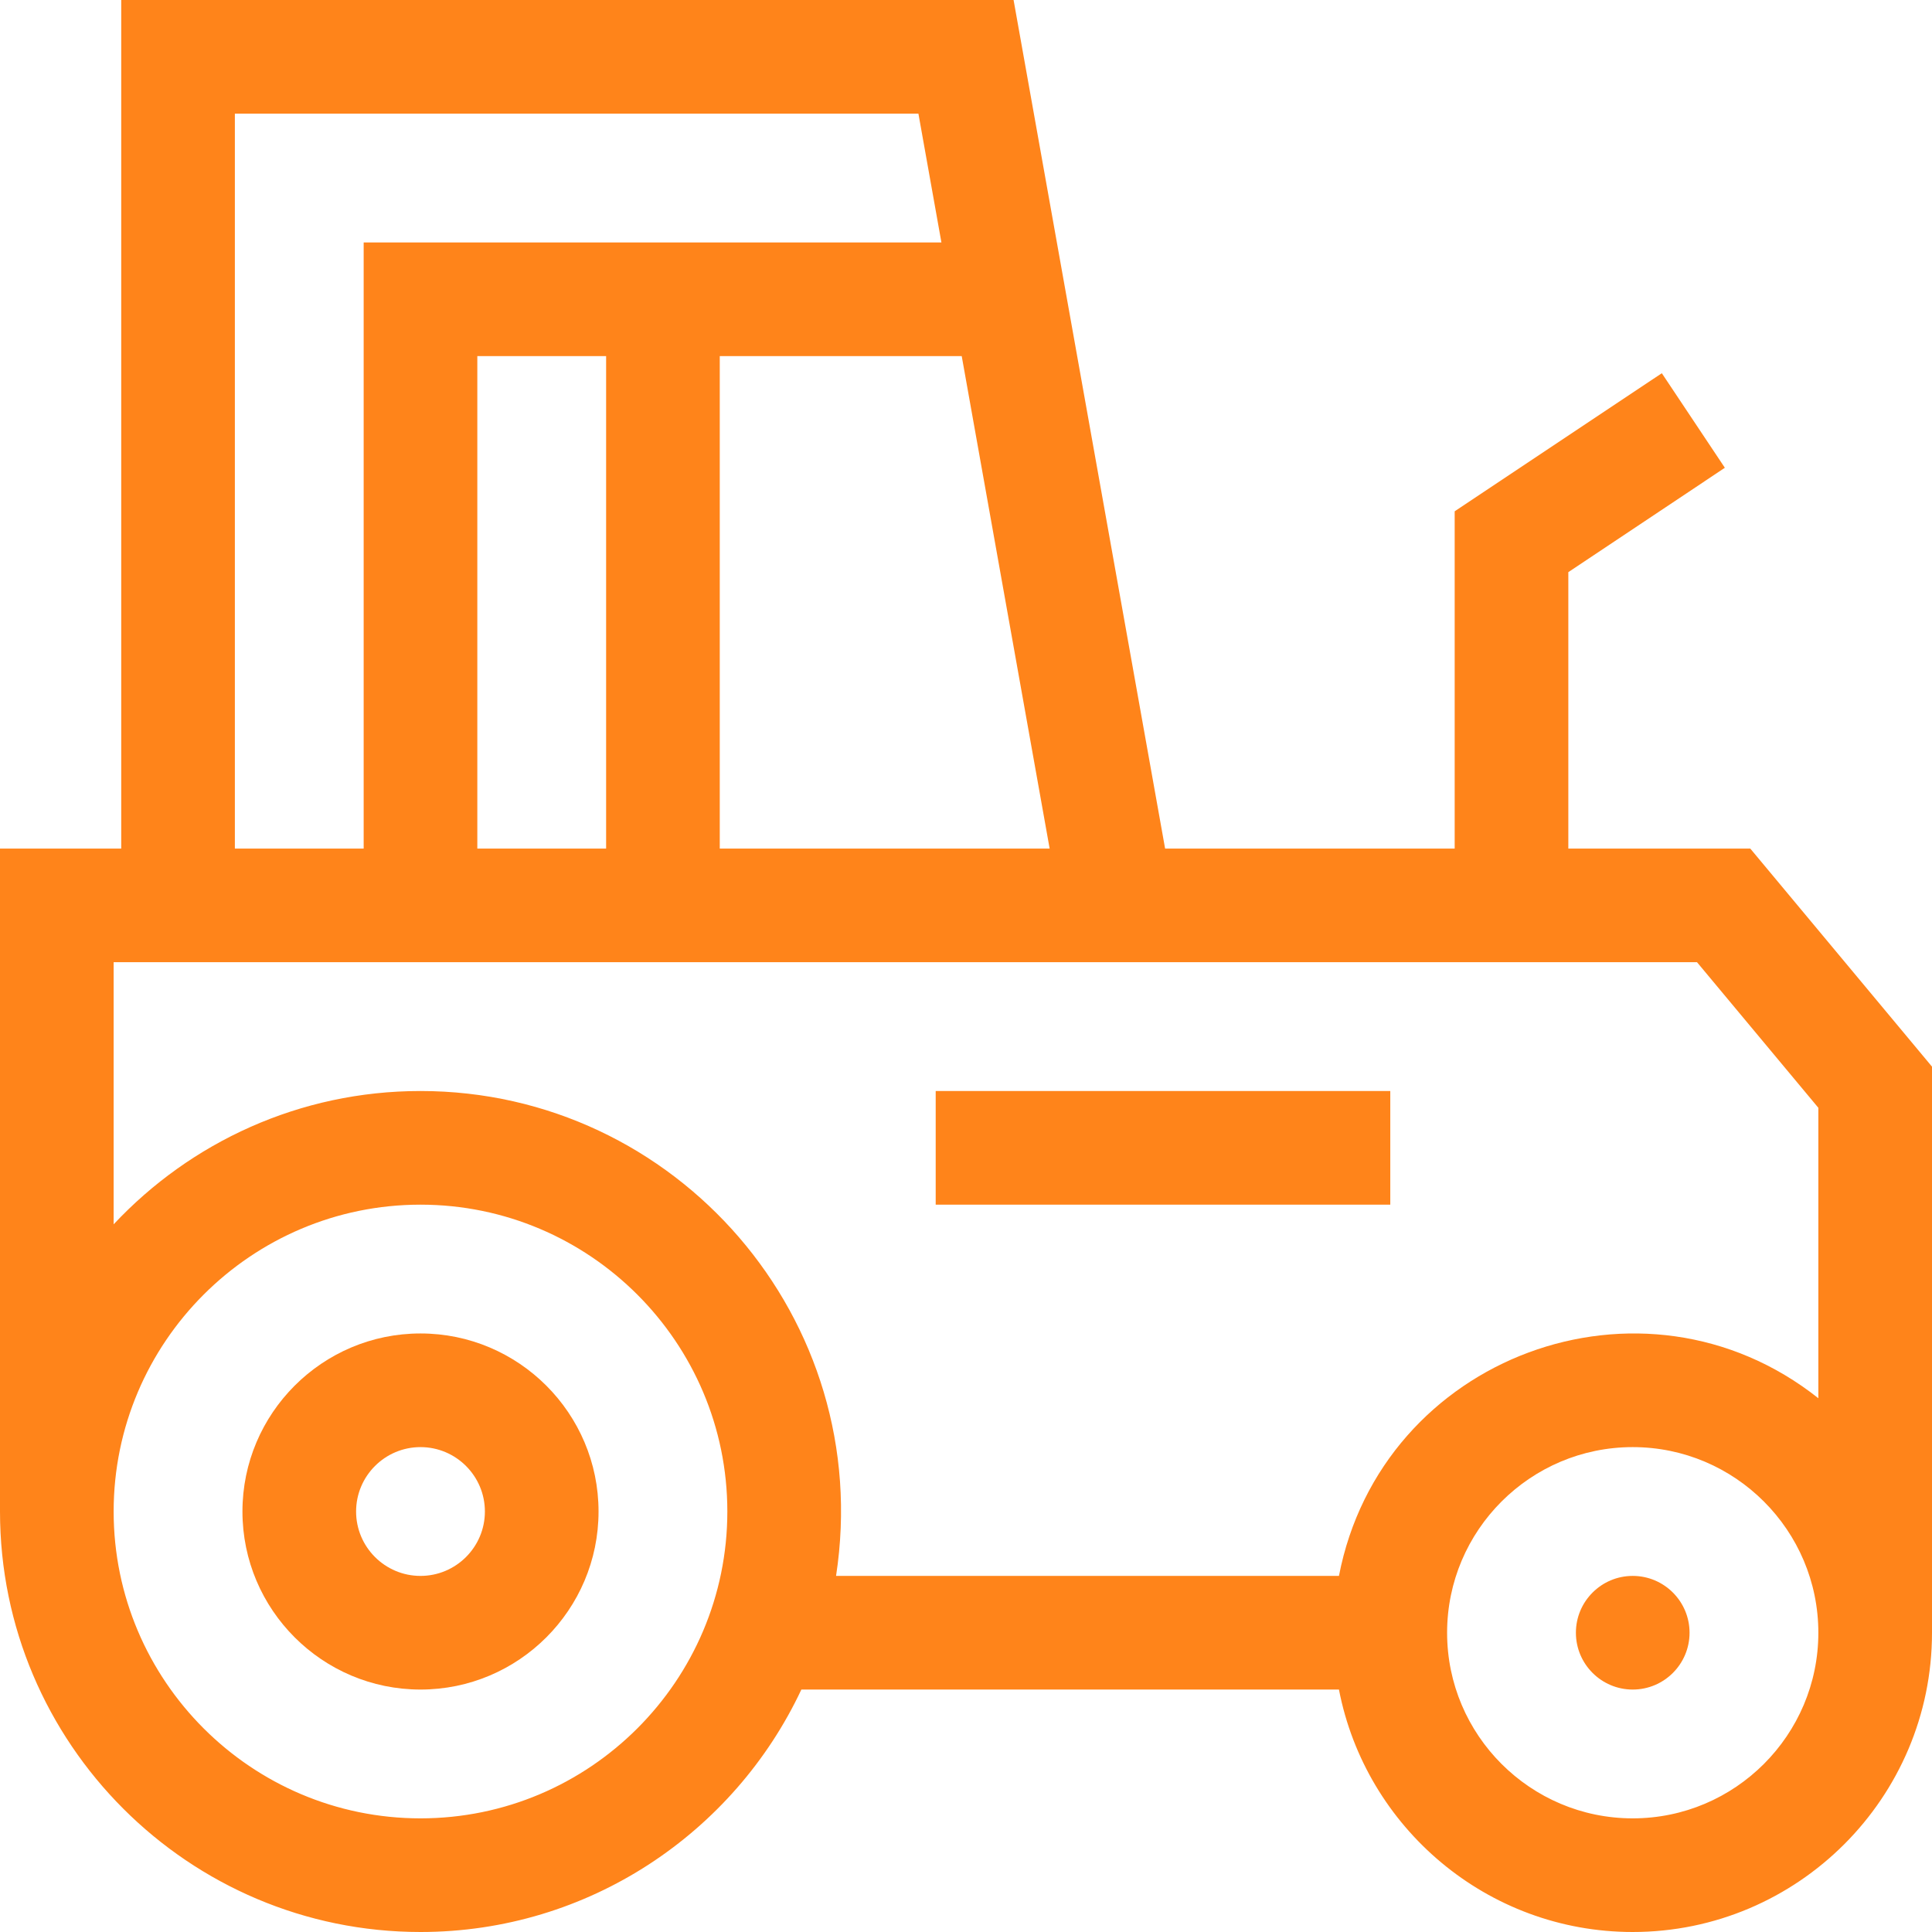 <?xml version="1.0" encoding="utf-8"?>
<!-- Generator: Adobe Illustrator 16.0.0, SVG Export Plug-In . SVG Version: 6.00 Build 0)  -->
<!DOCTYPE svg PUBLIC "-//W3C//DTD SVG 1.1//EN" "http://www.w3.org/Graphics/SVG/1.1/DTD/svg11.dtd">
<svg version="1.1" id="Capa_1" xmlns="http://www.w3.org/2000/svg" xmlns:xlink="http://www.w3.org/1999/xlink" x="0px" y="0px"
	 width="512px" height="512px" viewBox="0 0 512 512" enable-background="new 0 0 512 512" xml:space="preserve">
<g>
	<path fill="#FF841A" d="M111.436,353.381c-26.018,0-47.185,21.166-47.185,47.184s21.167,47.185,47.185,47.185
		c26.018,0,47.184-21.167,47.184-47.185S137.453,353.381,111.436,353.381z M111.436,417.632c-9.411,0-17.067-7.656-17.067-17.067
		c0-9.41,7.656-17.066,17.067-17.066c9.411,0,17.066,7.656,17.066,17.066C128.502,409.976,120.846,417.632,111.436,417.632z"/>
	<path fill="#FF841A" d="M432.69,417.632c-8.309,0-15.059,6.75-15.059,15.059s6.75,15.059,15.059,15.059s15.059-6.749,15.059-15.059
		S440.999,417.632,432.69,417.632z"/>
	<path fill="#FF841A" d="M463.842,224.878h-48.218v-73.256l41.481-27.658L440.4,98.906L385.506,135.5v89.379h-76.74L268.609,0
		H32.125v224.878H0v175.686C0,462.015,49.985,512,111.436,512c44.584,0,83.134-26.333,100.934-64.251h142.466
		C361.894,484.302,394.109,512,432.69,512c43.73,0,79.31-35.579,79.31-79.31V282.674L463.842,224.878z M278.166,224.878h-87.421
		V94.369h64.121L278.166,224.878z M62.243,30.118h181.147l6.094,34.133H96.376v160.627H62.243V30.118z M160.627,94.369v130.51
		h-34.133V94.369H160.627z M111.436,481.883c-44.835,0-81.318-36.483-81.318-81.318s36.482-81.317,81.318-81.317
		c44.835,0,81.317,36.482,81.317,81.317S156.271,481.883,111.436,481.883z M432.69,481.883c-27.126,0-49.192-22.066-49.192-49.192
		s22.066-49.192,49.192-49.192s49.192,22.066,49.192,49.192S459.816,481.883,432.69,481.883z M481.883,370.548
		c-46.51-36.885-115.796-11.19-127.047,47.084H221.565c10.436-68.018-42.374-128.503-110.13-128.503
		c-32.045,0-60.968,13.604-81.318,35.328v-69.461h419.609l32.156,38.58V370.548z"/>
	<path fill="#FF841A" d="M247.969,289.129h120.471v30.118H247.969V289.129z"/>
</g>
</svg>
